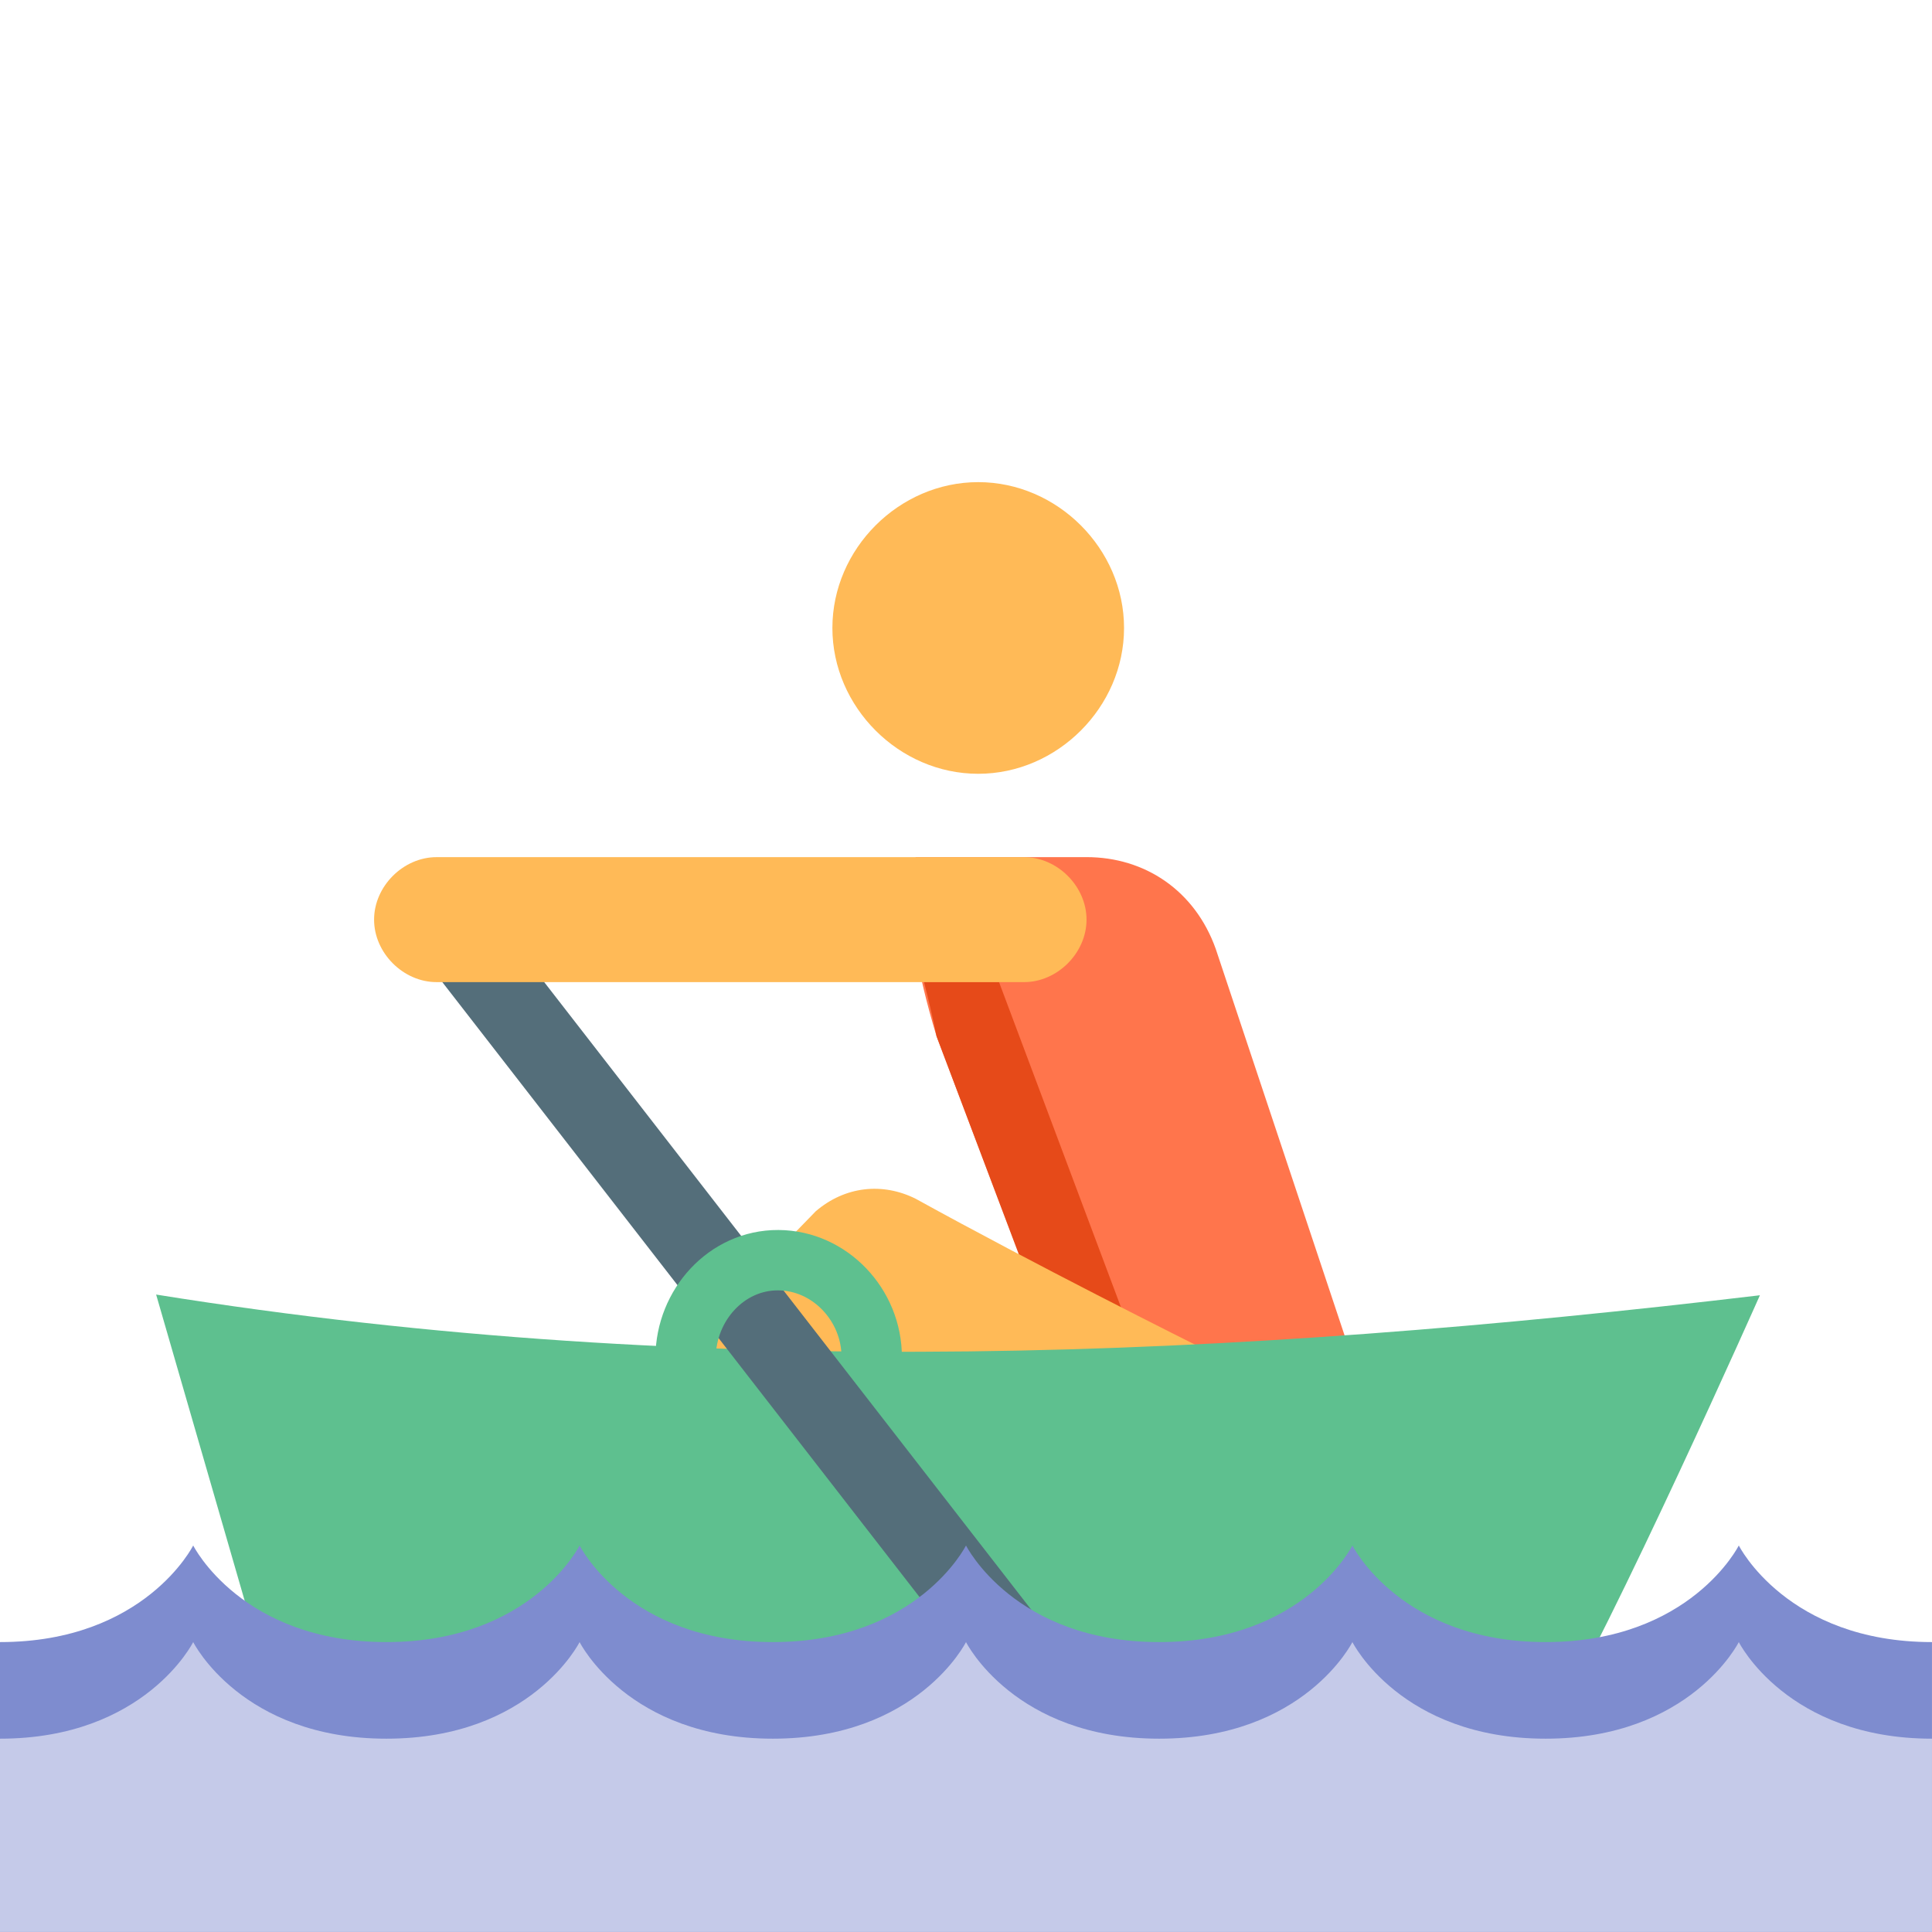 <?xml version="1.0" encoding="UTF-8"?>
<svg class="icon" version="1.1" viewBox="0 0 96 96" xmlns="http://www.w3.org/2000/svg">
 <path d="m53.369 69.504h14.492l-7.453-22.359c-1.035-2.898-3.52-4.555-6.418-4.555h-8.488s-1.035 2.07 1.035 8.902z" fill="#ff754c" stroke-width=".109"/>
 <path d="m49.642 48.801h-3.727c0.207 0.828 0.414 1.656 0.621 2.691l4.141 10.973 5.176 2.898z" fill="#e64a19" stroke-width=".109"/>
 <path d="m60.615 67.434c-2.07-1.035-9.109-4.555-15.113-7.867-1.656-0.828-3.52-0.621-4.969 0.621l-7.039 7.246z" fill="#ffba57" stroke-width=".109"/>
 <path d="m48.607 23.957c3.934 0 7.246 3.312 7.246 7.246s-3.312 7.246-7.246 7.246-7.246-3.312-7.246-7.246 3.312-7.246 7.246-7.246" fill="#ffba57" stroke-width=".109"/>
 <path d="m76.8 86.394c3.456-5.832 10.649-22.033 10.649-22.033-25.95 3.081-52.255 4.368-79.691-0.035l6.066 20.974z" fill="#5ec08f" stroke-width=".099"/>
 <path d="m21.844 45.366 35.532 45.785" fill="#c08a5e" stroke="#546e7a" stroke-width="4"/>
 <path d="m96 81.594c-7.2 0-9.6-4.8-9.6-4.8s-2.4 4.8-9.6 4.8-9.6-4.8-9.6-4.8-2.4 4.8-9.6 4.8-9.6-4.8-9.6-4.8-2.4 4.8-9.6 4.8-9.6-4.8-9.6-4.8-2.4 4.8-9.6 4.8-9.6-4.8-9.6-4.8-2.4 4.8-9.6 4.8v14.4h95.999v-14.4z" fill="#7e8ccf" stroke-width=".11"/>
 <path d="m96 86.394c-7.2 0-9.6-4.8-9.6-4.8s-2.4 4.8-9.6 4.8-9.6-4.8-9.6-4.8-2.4 4.8-9.6 4.8-9.6-4.8-9.6-4.8-2.4 4.8-9.6 4.8-9.6-4.8-9.6-4.8-2.4 4.8-9.6 4.8-9.6-4.8-9.6-4.8-2.4 4.8-9.6 4.8v9.6h95.999v-9.6z" fill="#c5cae9" stroke-width=".11"/>
 <path d="m34.069 67.434c0.015-2.575 2.025-4.829 4.601-4.816 2.575 0.012 4.654 2.241 4.644 4.817" fill="none" stroke="#5ec08f" stroke-width="3"/>
 <path d="m21.693 48.801h29.191c1.656 0 3.105-1.449 3.105-3.105s-1.449-3.105-3.105-3.105h-29.191c-1.656 0-3.105 1.449-3.105 3.105 0 1.656 1.449 3.105 3.105 3.105z" fill="#ffba57" stroke-width=".109"/>
</svg>
